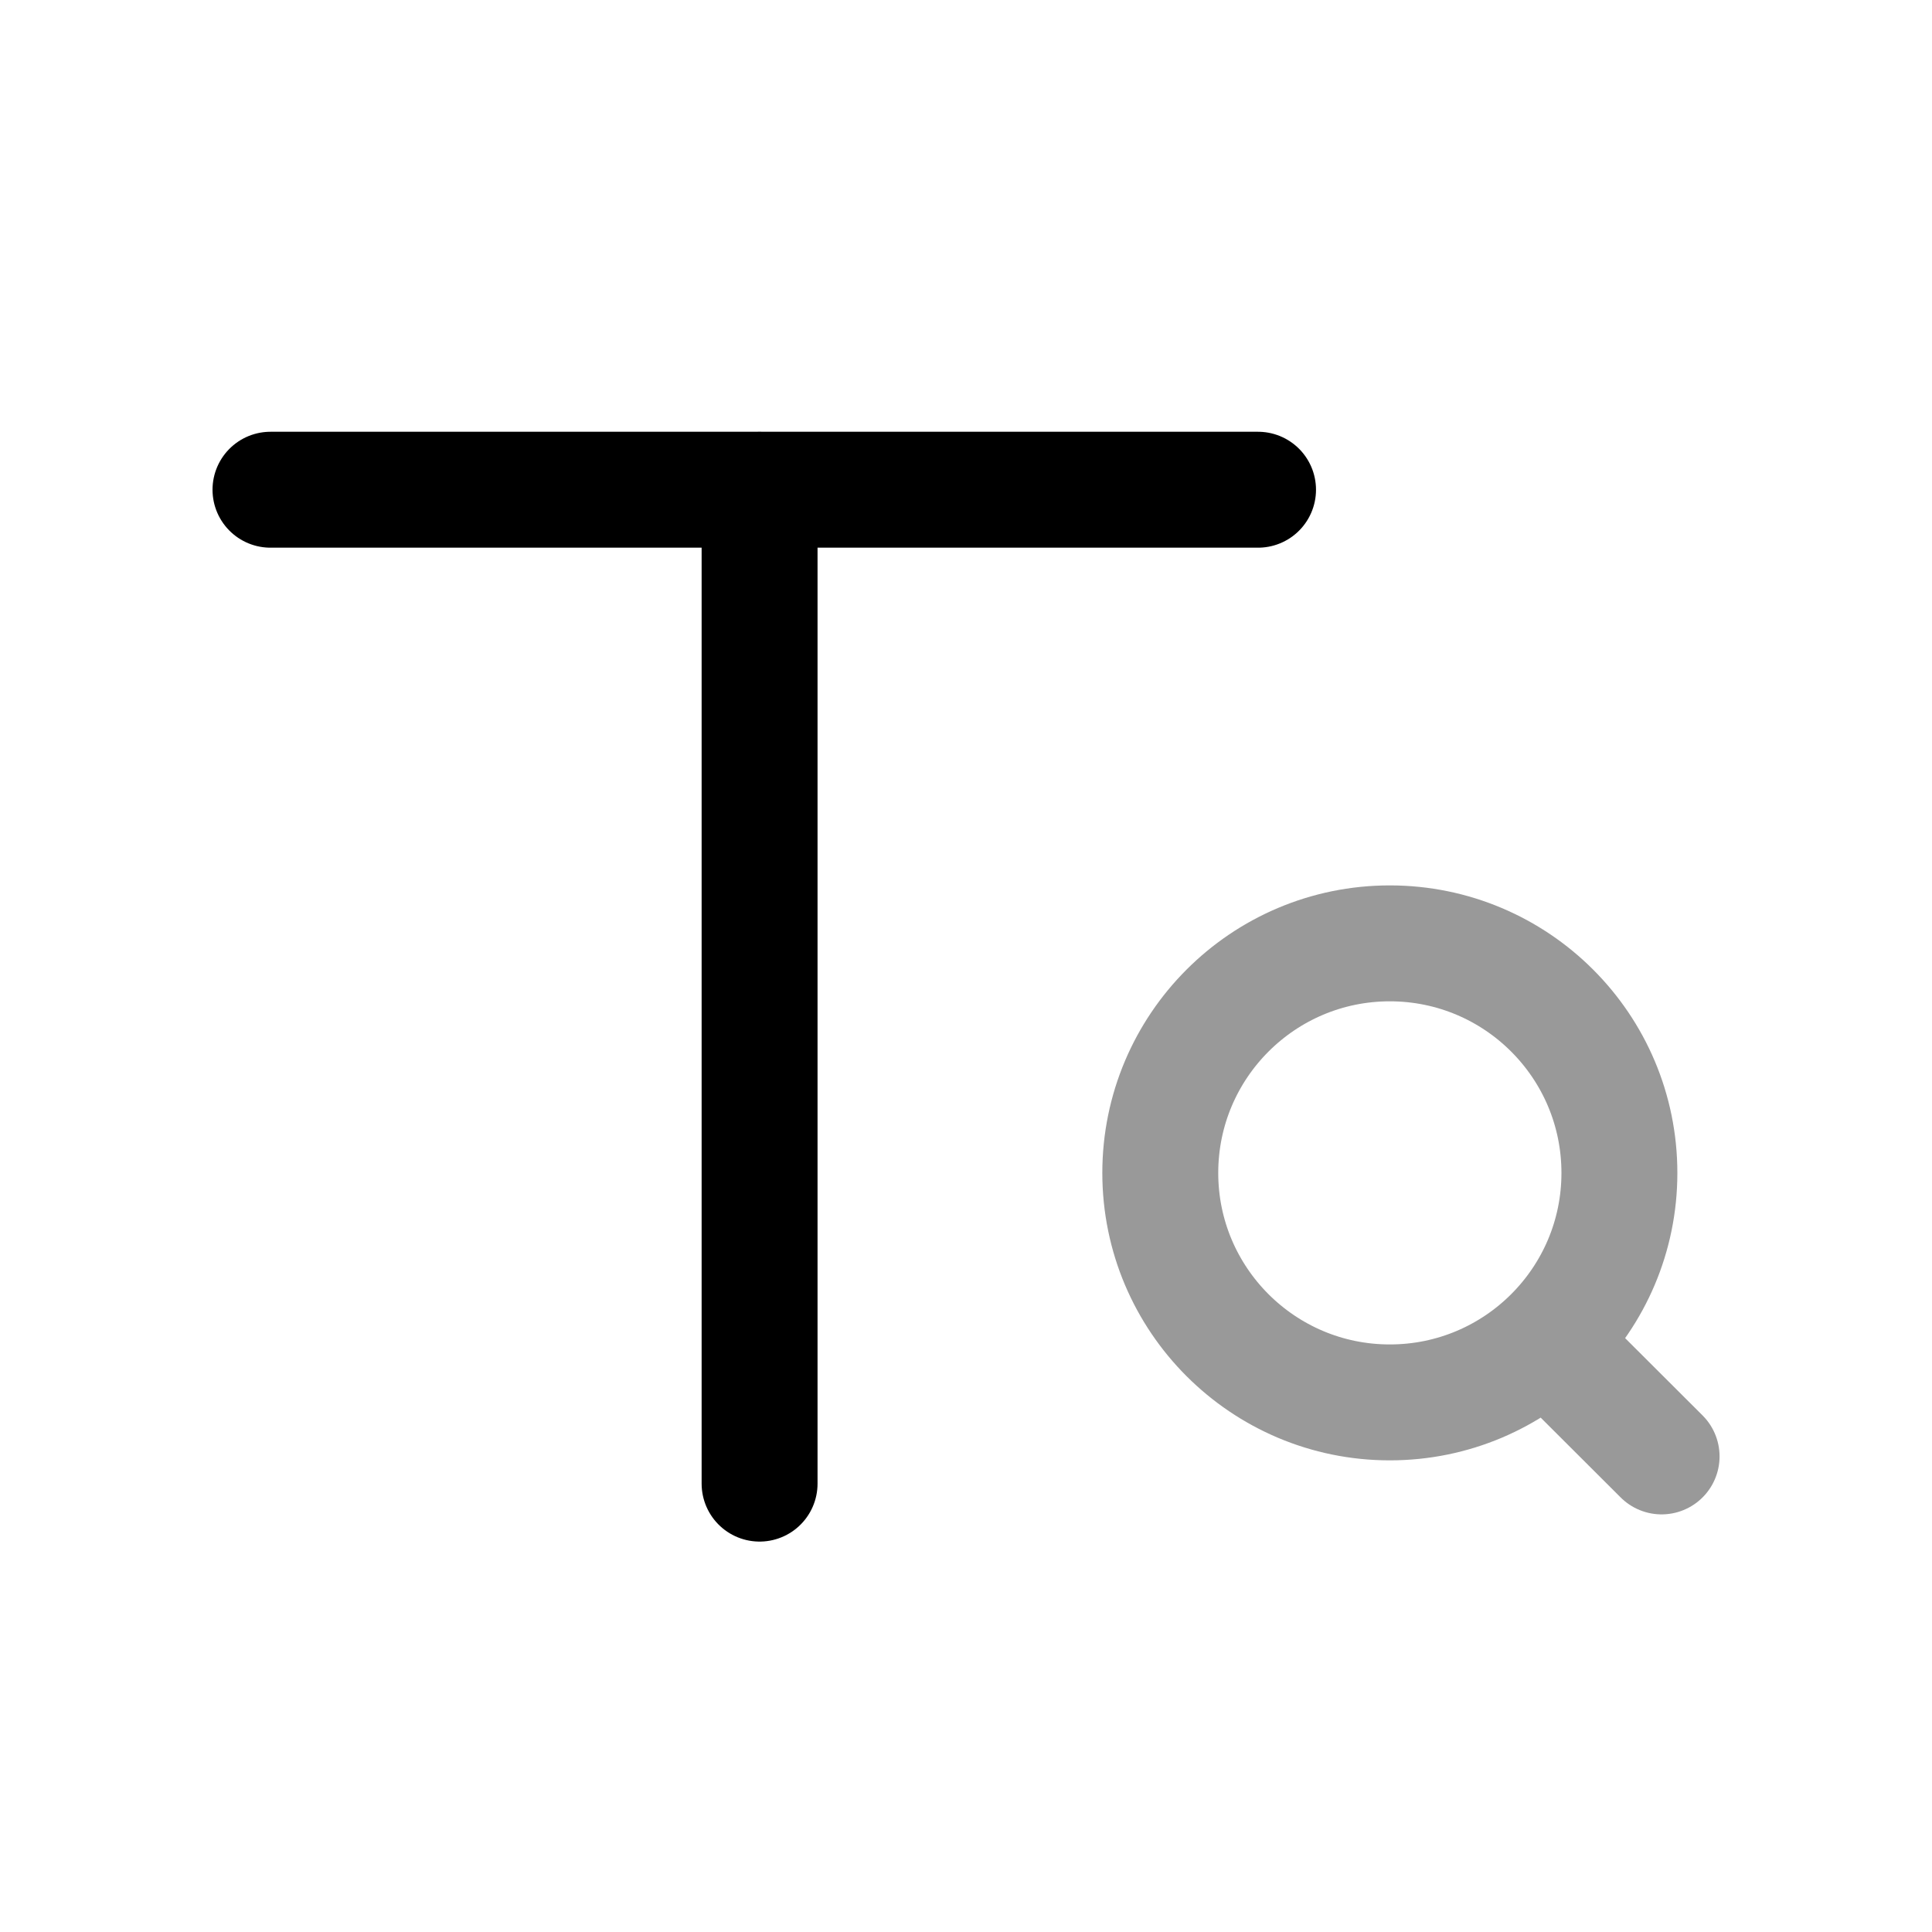 <svg width="25" height="25" viewBox="0 0 25 25" fill="none" xmlns="http://www.w3.org/2000/svg">
<path d="M3.5 6.337H16.279M9.829 6.336V19.198" stroke="black" stroke-width="1.5" stroke-linecap="round" stroke-linejoin="round"/>
<path opacity="0.4" d="M20.006 17.354L21.501 18.846M17.984 12.207C19.625 12.207 20.955 13.537 20.955 15.178C20.955 16.817 19.625 18.147 17.984 18.147C16.344 18.147 15.014 16.817 15.014 15.178C15.014 13.537 16.344 12.207 17.984 12.207Z" stroke="black" stroke-width="1.5" stroke-linecap="round" stroke-linejoin="round"/>
</svg>